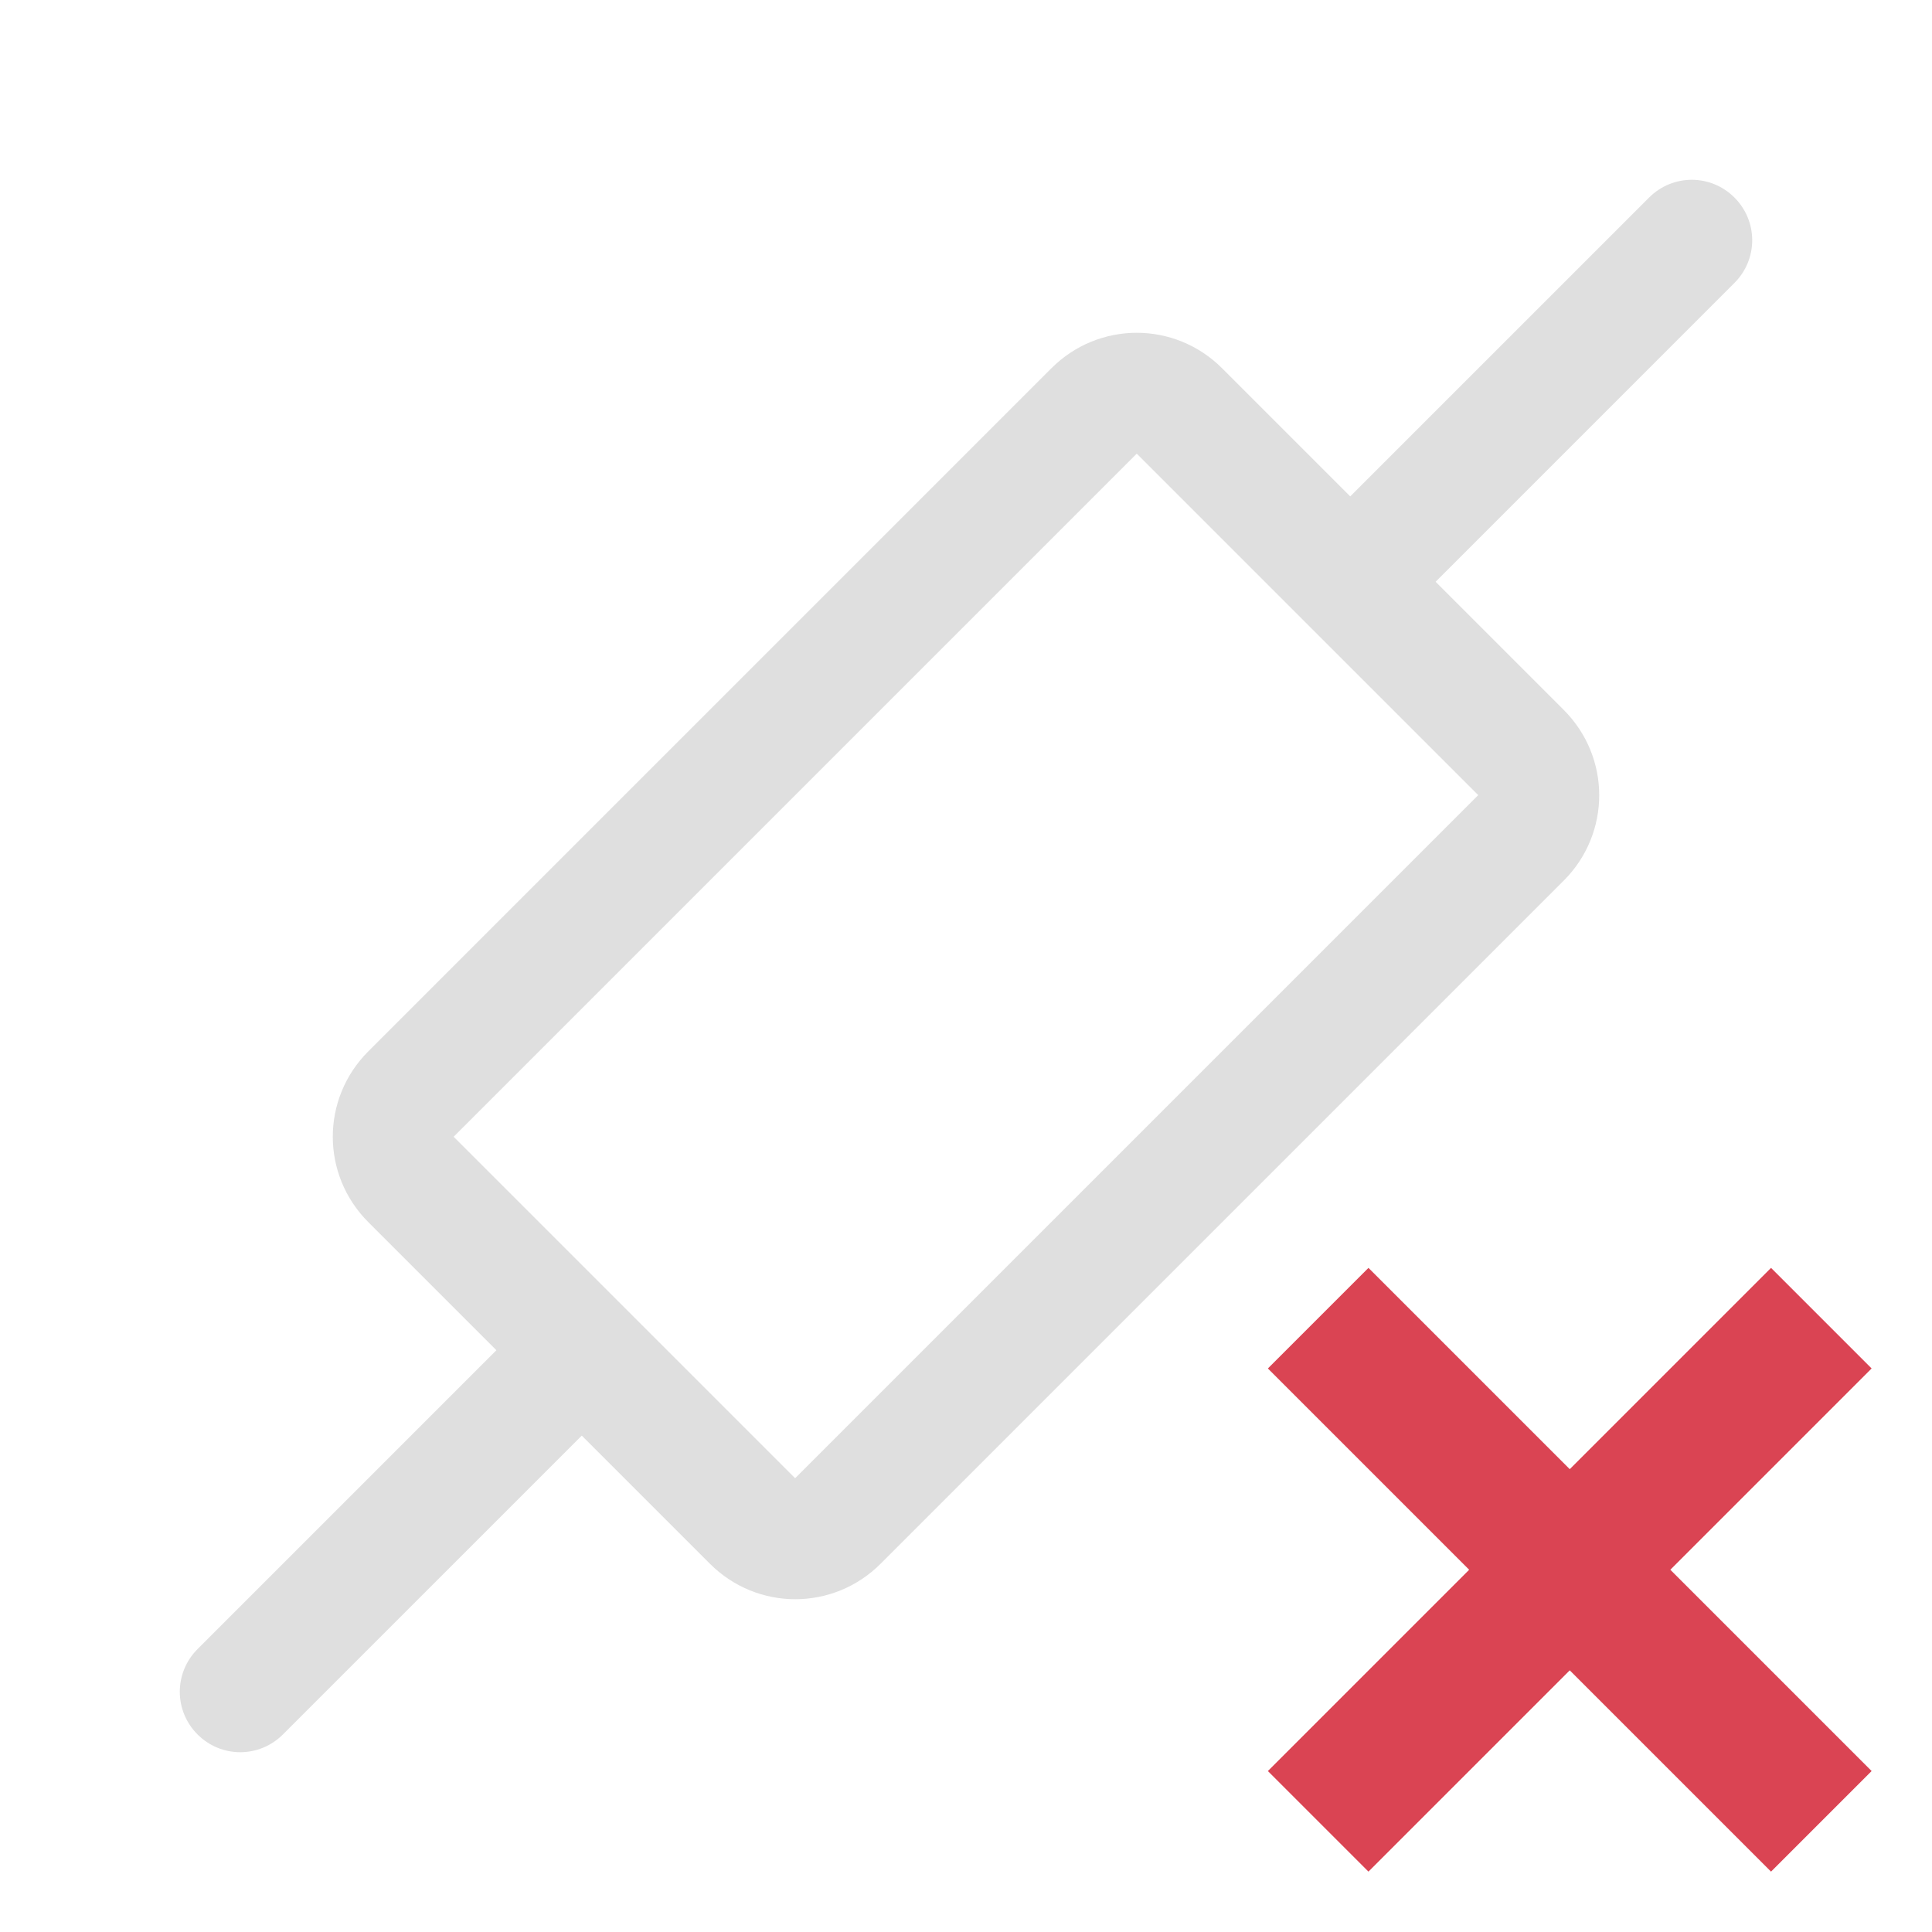 <svg version="1.1" viewBox="0 0 16 16" xmlns="http://www.w3.org/2000/svg">
 <defs>
  <style id="current-color-scheme" type="text/css">.ColorScheme-Text {
        color:#dfdfdf;
      }
      .ColorScheme-NegativeText {
        color:#da4453;
      }</style>
 </defs>
 <path class="ColorScheme-NegativeText" d="M 10.5,11.333 12.167,13 10.5,14.667 11.333,15.5 13,13.833 14.667,15.5 15.5,14.667 13.833,13 15.5,11.333 14.667,10.5 13,12.167 11.333,10.5 Z" fill="currentColor"/>
 <path class="ColorScheme-Text" d="m14.364 1.636c-0.196-0.196-0.511-0.196-0.707 0l-2.475 2.475-1.061-1.061c-0.392-0.392-1.022-0.392-1.414 0l-5.657 5.657c-0.392 0.392-0.392 1.022-5e-7 1.414l1.061 1.061-2.475 2.475c-0.196 0.196-0.196 0.511 2e-7 0.707s0.511 0.196 0.707 1e-6l2.475-2.475 1.061 1.061c0.392 0.392 1.022 0.392 1.414-1e-6l5.657-5.657c0.392-0.392 0.392-1.022 0-1.414l-1.061-1.061 2.475-2.475c0.196-0.196 0.196-0.511 0-0.707zm-4.95 2.121 2.828 2.828-5.657 5.657-2.828-2.828z" fill="currentColor"/>
</svg>
